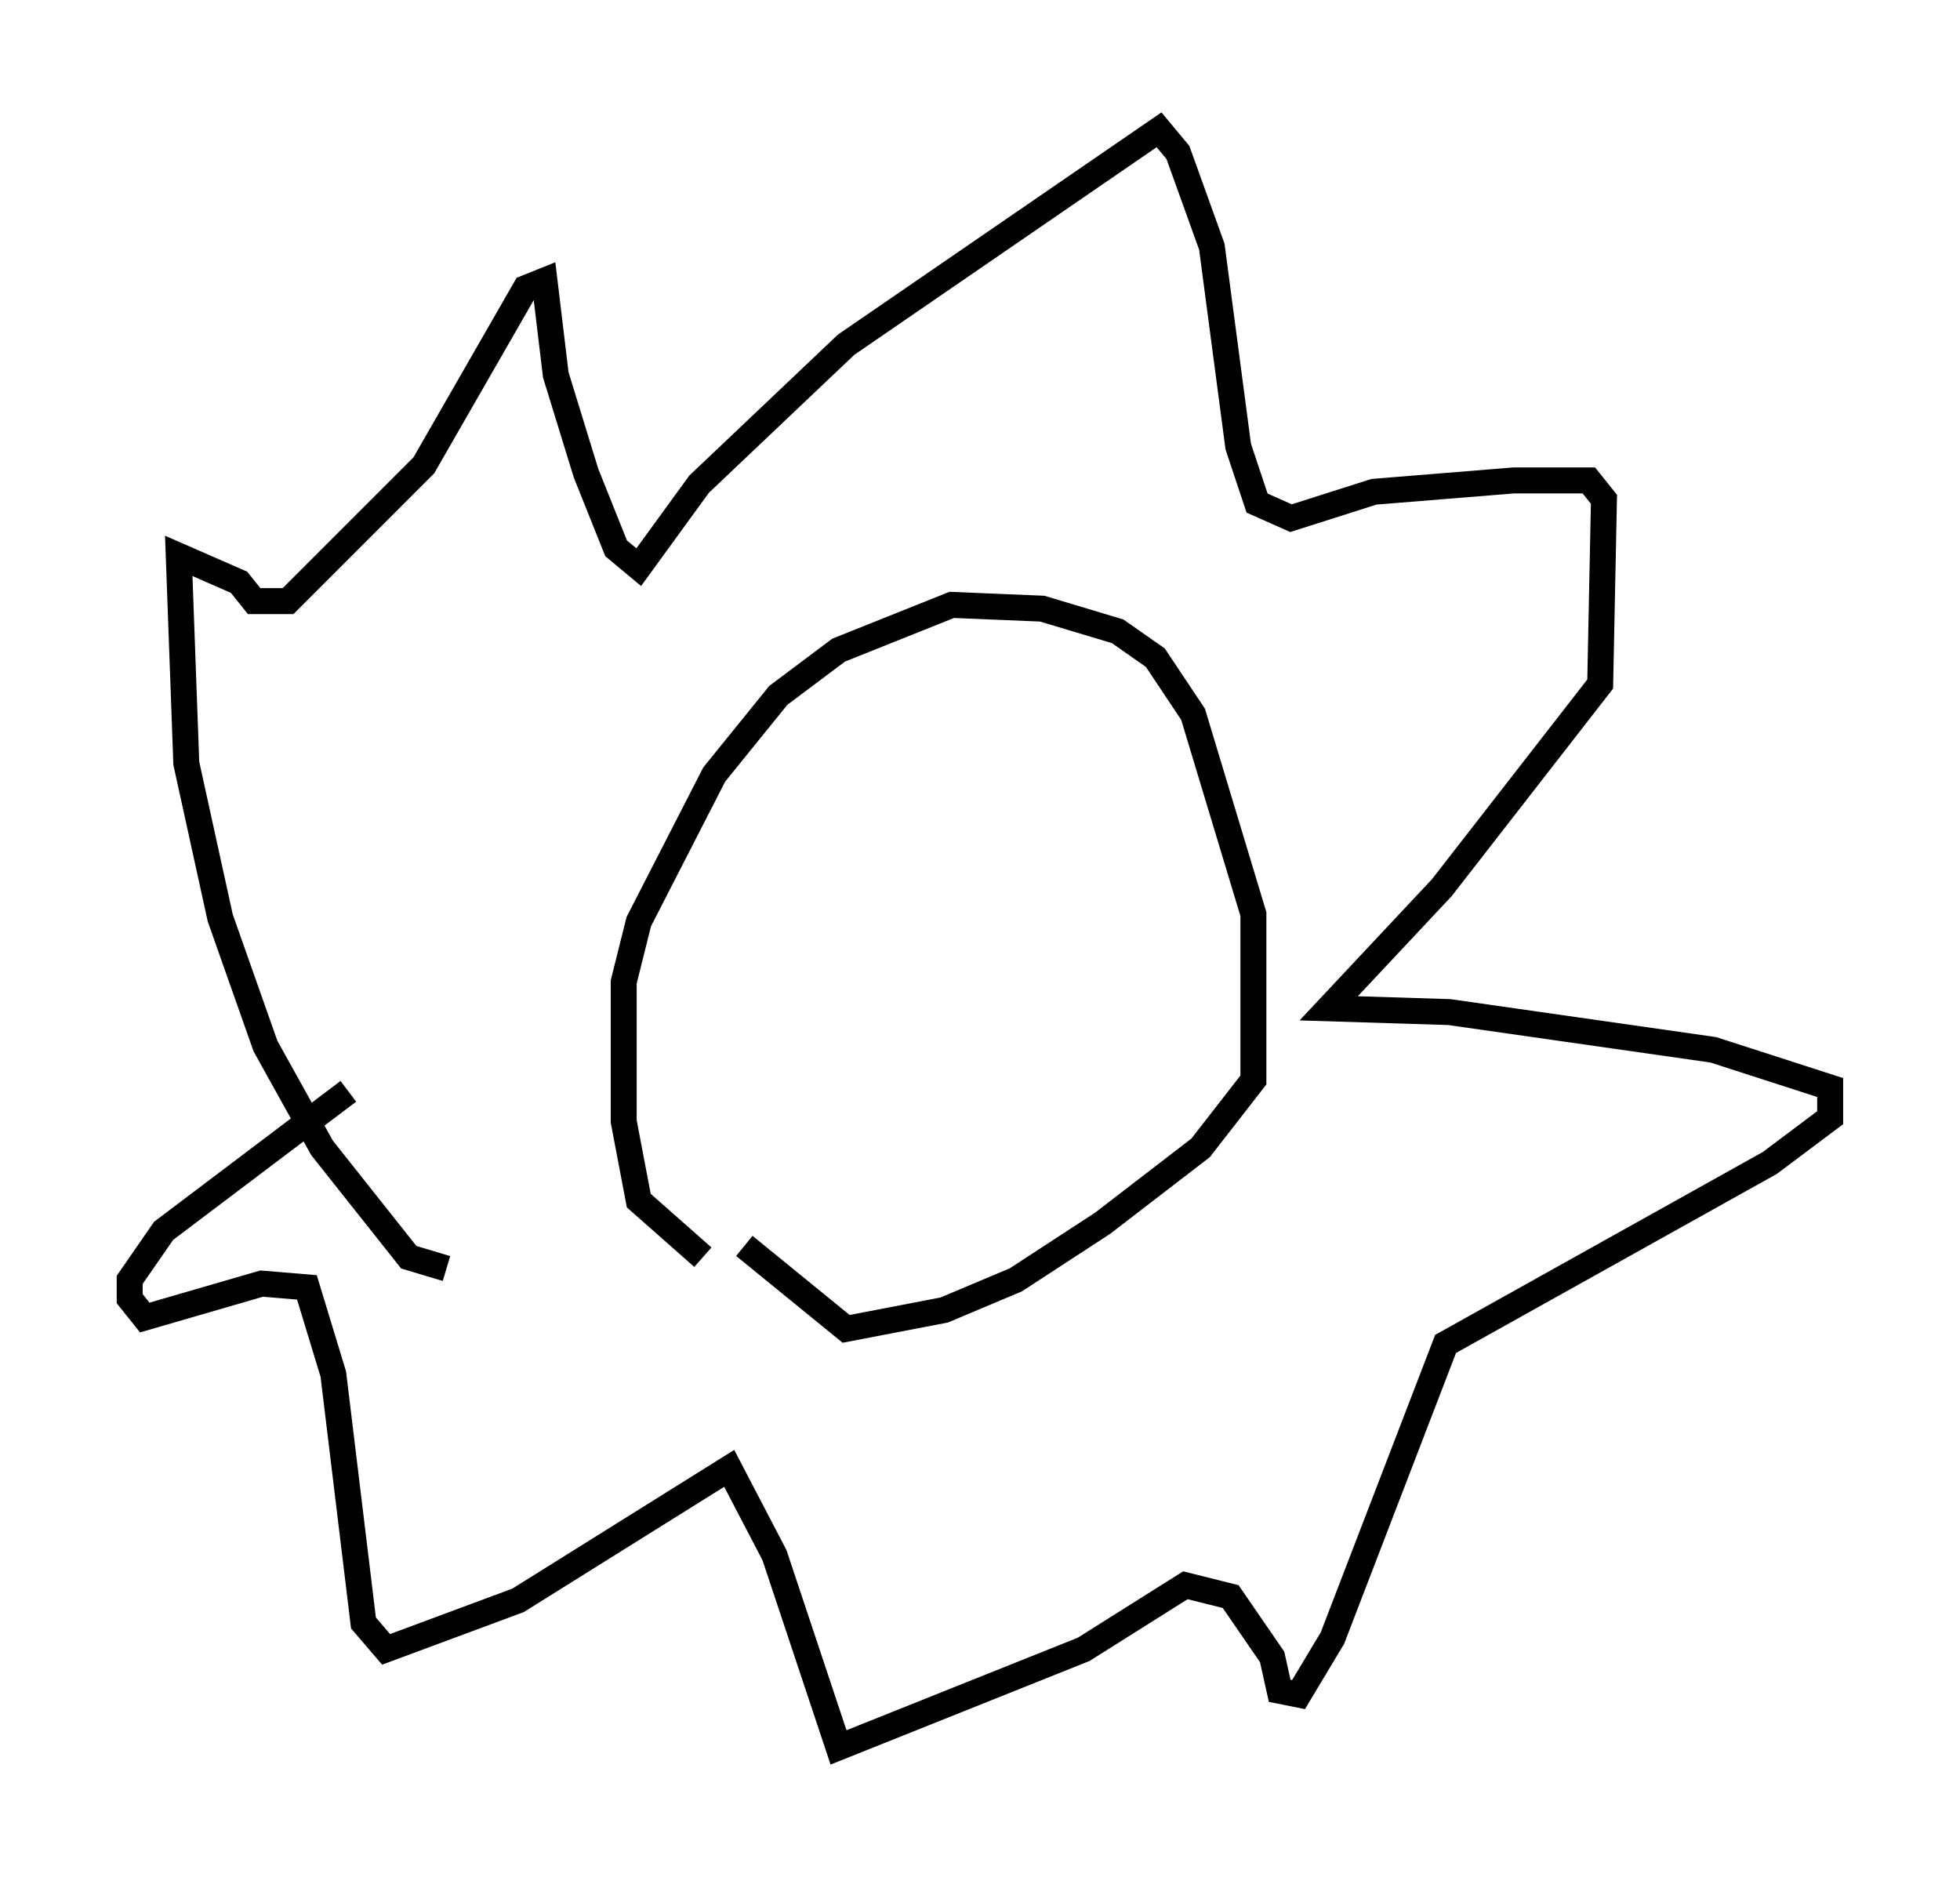 <?xml version="1.0" encoding="utf-8" ?>
<svg baseProfile="full" height="72.313" version="1.1" width="75.508" xmlns="http://www.w3.org/2000/svg" xmlns:ev="http://www.w3.org/2001/xml-events" xmlns:xlink="http://www.w3.org/1999/xlink"><defs /><rect fill="white" height="72.313" width="75.508" x="0" y="0" /><path d="M31.726, 48.575 m-4.648, -0.145 l-2.469, -2.179 -0.581, -3.05 l0.0, -5.374 0.581, -2.324 l2.905, -5.665 2.469, -3.05 l2.324, -1.743 4.358, -1.743 l3.486, 0.145 2.905, 0.872 l1.453, 1.017 1.453, 2.179 l2.324, 7.698 0.0, 6.391 l-2.034, 2.615 -3.777, 2.905 l-3.341, 2.179 -2.76, 1.162 l-3.777, 0.726 -3.922, -3.196 m-11.475, 0.872 l-1.453, -0.436 -3.341, -4.212 l-2.179, -3.922 -1.743, -4.939 l-1.307, -5.955 -0.291, -7.989 l2.324, 1.017 0.581, 0.726 l1.307, 0.0 5.229, -5.229 l3.922, -6.827 0.726, -0.291 l0.436, 3.631 1.162, 3.777 l1.162, 2.905 0.872, 0.726 l2.324, -3.196 5.665, -5.374 l12.056, -8.279 0.726, 0.872 l1.307, 3.631 1.017, 7.698 l0.726, 2.179 1.307, 0.581 l3.196, -1.017 5.374, -0.436 l2.905, 0.0 0.581, 0.726 l-0.145, 7.117 -6.101, 7.844 l-4.358, 4.648 4.648, 0.145 l10.168, 1.453 4.503, 1.453 l0.0, 1.162 -2.324, 1.743 l-12.492, 6.972 -4.358, 11.33 l-1.307, 2.179 -0.726, -0.145 l-0.291, -1.307 -1.598, -2.324 l-1.743, -0.436 -3.922, 2.469 l-9.441, 3.777 -2.469, -7.408 l-1.743, -3.341 -8.134, 5.084 l-5.084, 1.888 -0.872, -1.017 l-1.162, -9.587 -1.017, -3.341 l-1.743, -0.145 -4.503, 1.307 l-0.581, -0.726 0.0, -0.726 l1.307, -1.888 7.117, -5.374 " fill="none" stroke="black" stroke-width="1" /></svg>
